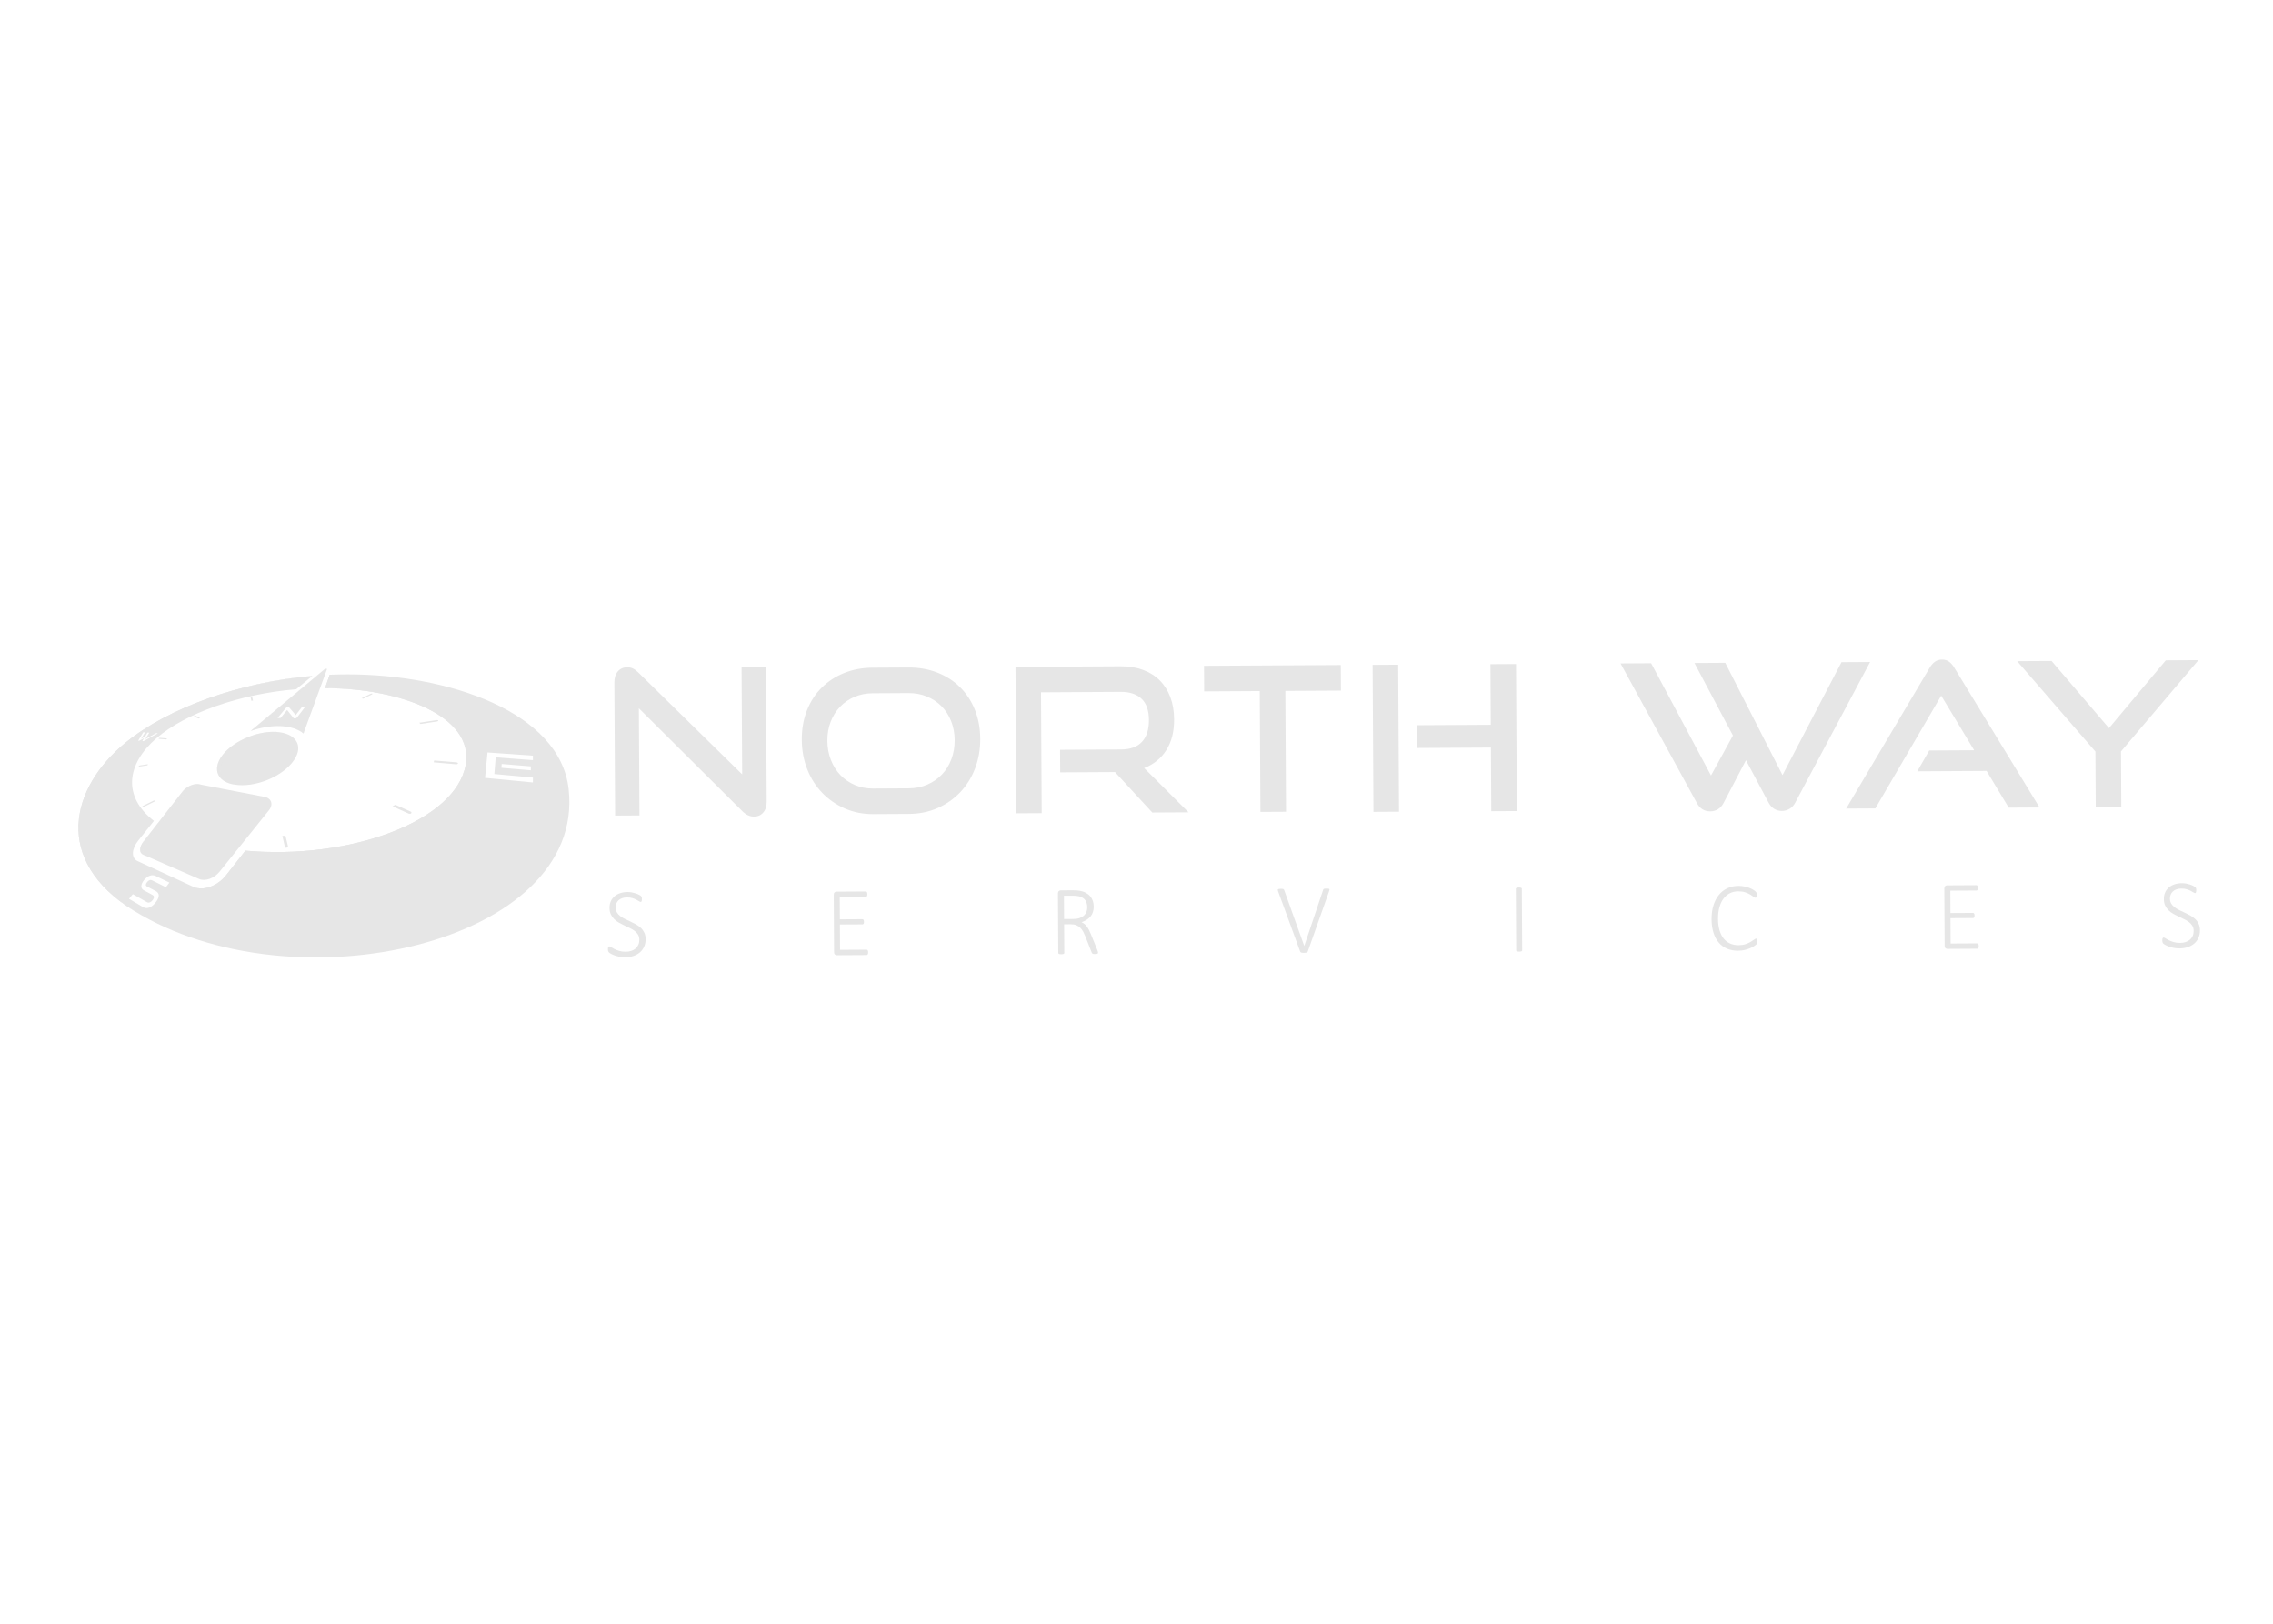 <?xml version="1.0" encoding="UTF-8" standalone="no"?>
<!-- Created with Inkscape (http://www.inkscape.org/) -->

<svg
   xmlns:dc="http://purl.org/dc/elements/1.1/"
   xmlns:cc="http://creativecommons.org/ns#"
   xmlns:rdf="http://www.w3.org/1999/02/22-rdf-syntax-ns#"
   xmlns:svg="http://www.w3.org/2000/svg"
   xmlns="http://www.w3.org/2000/svg"
   xmlns:sodipodi="http://sodipodi.sourceforge.net/DTD/sodipodi-0.dtd"
   xmlns:inkscape="http://www.inkscape.org/namespaces/inkscape"
   version="1.1"
   id="svg2"
   xml:space="preserve"
   width="1322.835"
   height="944.881"
   viewBox="0 0 1322.835 944.881"
   sodipodi:docname="Logo North way.svg"
   inkscape:version="0.92.5 (2060ec1f9f, 2020-04-08)"><defs
     id="defs6"><clipPath
       clipPathUnits="userSpaceOnUse"
       id="clipPath18"><path
         d="M 0,708.661 H 992.126 V 0 H 0 Z"
         id="path16"
         inkscape:connector-curvature="0" /></clipPath><clipPath
       clipPathUnits="userSpaceOnUse"
       id="clipPath90"><path
         d="m 98,380.215 c -5.425,-6.035 -4.024,-12.395 4.178,-13.852 v 0 c 8.992,-1.597 21.284,3.397 26.192,10.642 v 0 c 4.476,6.606 0.487,11.915 -7.918,12.331 v 0 c -0.351,0.018 -0.707,0.026 -1.066,0.026 v 0 c -7.568,0 -16.6,-3.822 -21.386,-9.147"
         id="path88"
         inkscape:connector-curvature="0" /></clipPath><linearGradient
       x1="0"
       y1="0"
       x2="1"
       y2="0"
       gradientUnits="userSpaceOnUse"
       gradientTransform="matrix(52.771,-16.05,-10.969,-56.235,80.145,387.552)"
       spreadMethod="pad"
       id="linearGradient102"><stop
         style="stop-opacity:1;stop-color:#434f5f"
         offset="0"
         id="stop96" /><stop
         style="stop-opacity:1;stop-color:#434f5f"
         offset="0.526"
         id="stop98" /><stop
         style="stop-opacity:1;stop-color:#222629"
         offset="1"
         id="stop100" /></linearGradient><clipPath
       clipPathUnits="userSpaceOnUse"
       id="clipPath112"><path
         d="M 79.745,363.344 62.626,341.423 c -1.89,-2.422 -1.953,-4.901 -0.055,-5.727 v 0 l 24.341,-10.573 c 2.671,-1.161 6.607,0.242 8.994,3.214 v 0 l 21.494,26.755 c 2.071,2.577 1.124,5.291 -1.893,5.872 v 0 l -28.678,5.529 c -0.251,0.049 -0.517,0.072 -0.794,0.072 v 0 c -2.107,0 -4.831,-1.351 -6.29,-3.221"
         id="path110"
         inkscape:connector-curvature="0" /></clipPath><linearGradient
       x1="0"
       y1="0"
       x2="1"
       y2="0"
       gradientUnits="userSpaceOnUse"
       gradientTransform="matrix(83.25,-25.32,-17.304,-88.716,38.55,362.101)"
       spreadMethod="pad"
       id="linearGradient124"><stop
         style="stop-opacity:1;stop-color:#434f5f"
         offset="0"
         id="stop118" /><stop
         style="stop-opacity:1;stop-color:#434f5f"
         offset="0.526"
         id="stop120" /><stop
         style="stop-opacity:1;stop-color:#222629"
         offset="1"
         id="stop122" /></linearGradient><clipPath
       clipPathUnits="userSpaceOnUse"
       id="clipPath134"><path
         d="M 0,708.661 H 992.126 V 0 H 0 Z"
         id="path132"
         inkscape:connector-curvature="0" /></clipPath><clipPath
       clipPathUnits="userSpaceOnUse"
       id="clipPath142"><path
         d="M 94.765,389.363 H 121.228 V 366.234 H 94.765 Z"
         id="path140"
         inkscape:connector-curvature="0" /></clipPath><clipPath
       clipPathUnits="userSpaceOnUse"
       id="clipPath158"><path
         d="M 61.177,366.565 H 88.282 V 335.044 H 61.177 Z"
         id="path156"
         inkscape:connector-curvature="0" /></clipPath><clipPath
       clipPathUnits="userSpaceOnUse"
       id="clipPath174"><path
         d="m 141.613,416.619 -32.215,-26.89 c 4.263,1.477 8.824,2.292 13.065,2.136 v 0 c 4.382,-0.162 7.831,-1.336 10.036,-3.25 v 0 l 10.264,28.091 c 0.047,0.128 -0.095,0.187 -0.301,0.187 v 0 c -0.266,0 -0.638,-0.098 -0.849,-0.274 m -9.774,-16.431 1.333,0.004 -3.408,-4.464 c -0.127,-0.167 -0.293,-0.296 -0.495,-0.387 v 0 c -0.203,-0.09 -0.41,-0.133 -0.619,-0.129 v 0 c -0.233,0.005 -0.402,0.072 -0.506,0.201 v 0 l -2.8,3.484 -2.857,-3.499 -1.273,0.025 3.541,4.286 c 0.121,0.147 0.277,0.263 0.467,0.348 v 0 c 0.191,0.087 0.39,0.129 0.597,0.131 v 0 c 0.096,0 0.179,-0.013 0.249,-0.037 v 0 c 0.069,-0.025 0.128,-0.067 0.178,-0.125 v 0 l 2.87,-3.356 z"
         id="path172"
         inkscape:connector-curvature="0" /></clipPath><linearGradient
       x1="0"
       y1="0"
       x2="1"
       y2="0"
       gradientUnits="userSpaceOnUse"
       gradientTransform="matrix(15.587,-30.507,-30.507,-15.587,119.053,417.015)"
       spreadMethod="pad"
       id="linearGradient186"><stop
         style="stop-opacity:1;stop-color:#e02b37"
         offset="0"
         id="stop180" /><stop
         style="stop-opacity:1;stop-color:#e02b37"
         offset="0.526"
         id="stop182" /><stop
         style="stop-opacity:1;stop-color:#671010"
         offset="1"
         id="stop184" /></linearGradient><clipPath
       clipPathUnits="userSpaceOnUse"
       id="clipPath196"><path
         d="M 0,708.661 H 992.126 V 0 H 0 Z"
         id="path194"
         inkscape:connector-curvature="0" /></clipPath><clipPath
       clipPathUnits="userSpaceOnUse"
       id="clipPath204"><path
         d="m 109.397,416.892 h 33.348 v -28.277 h -33.348 z"
         id="path202"
         inkscape:connector-curvature="0" /></clipPath><clipPath
       clipPathUnits="userSpaceOnUse"
       id="clipPath224"><path
         d="m 143.923,414.278 -1.996,-5.822 c 33.056,-0.077 65.115,-12.34 61.397,-33.459 v 0 c -4.378,-24.859 -51.042,-41.618 -96.183,-37.51 v 0 L 98.726,326.761 C 94.964,321.964 88.69,319.735 84.472,321.68 v 0 l -24.345,11.225 c -2.926,1.35 -2.721,5.265 0.26,9.009 v 0 l 6.821,8.567 c -13.737,10.605 -11.98,24.738 1.002,36.02 v 0 c 12.738,11.07 36.718,19.47 61.108,21.454 v 0 l 7.062,5.833 C 104.92,411.141 73.502,399.839 54.967,384.765 v 0 c -24.418,-19.858 -31.904,-51.628 3.415,-73.46 v 0 c 69.961,-43.245 197.376,-14.22 189.888,53.023 v 0 c -3.77,33.854 -52.696,50.127 -96.49,50.127 v 0 c -2.641,0 -5.263,-0.059 -7.857,-0.177 m -83.4,-28.819 c -0.148,0.015 -0.18,0.09 -0.097,0.23 v 0 l 2.142,3.481 0.752,-0.053 -1.729,-2.785 1.709,0.915 1.098,1.794 0.776,-0.055 -1.764,-2.818 4.765,2.608 0.757,-0.053 -6.013,-3.273 c -0.117,-0.063 -0.225,-0.108 -0.326,-0.136 v 0 c -0.1,-0.027 -0.184,-0.038 -0.254,-0.031 v 0 c -0.069,0.007 -0.112,0.029 -0.132,0.069 v 0 c -0.019,0.039 -0.008,0.093 0.033,0.163 v 0 l 0.675,1.106 -1.826,-0.995 c -0.117,-0.063 -0.223,-0.108 -0.319,-0.135 v 0 c -0.078,-0.023 -0.146,-0.034 -0.204,-0.034 v 0 c -0.015,0 -0.029,0.001 -0.043,0.002 m 151.243,-16.18 1.08,11.081 19.825,-1.393 -0.008,-1.955 -16.257,1.213 -0.582,-7.282 16.845,-1.544 -0.008,-2.137 z m 7.155,4.39 0.11,1.658 12.741,-1.03 -0.013,-1.716 z M 65.42,314.904 c 0.446,0.169 0.856,0.495 1.229,0.977 v 0 c 0.405,0.524 0.598,0.976 0.58,1.355 v 0 c -0.018,0.376 -0.228,0.673 -0.63,0.89 v 0 l -3.837,2.068 c -0.379,0.203 -0.656,0.471 -0.83,0.796 v 0 c -0.174,0.324 -0.249,0.682 -0.224,1.075 v 0 c 0.022,0.391 0.136,0.807 0.342,1.251 v 0 c 0.202,0.441 0.49,0.886 0.861,1.335 v 0 c 0.361,0.436 0.746,0.813 1.155,1.13 v 0 c 0.41,0.318 0.827,0.557 1.252,0.72 v 0 c 0.426,0.163 0.855,0.247 1.289,0.248 v 0 c 0.434,0.003 0.853,-0.091 1.257,-0.285 v 0 l 6.097,-2.928 -1.538,-2.006 -6.096,3.033 c -0.328,0.164 -0.677,0.171 -1.046,0.026 v 0 c -0.37,-0.147 -0.727,-0.432 -1.072,-0.855 v 0 c -0.347,-0.426 -0.527,-0.803 -0.537,-1.133 v 0 c -0.01,-0.329 0.142,-0.576 0.455,-0.74 v 0 l 3.827,-2.004 c 0.878,-0.459 1.333,-1.093 1.358,-1.907 v 0 c 0.024,-0.822 -0.416,-1.83 -1.33,-3.026 v 0 c -0.399,-0.523 -0.828,-0.976 -1.283,-1.36 v 0 c -0.457,-0.383 -0.925,-0.675 -1.404,-0.873 v 0 c -0.478,-0.198 -0.959,-0.29 -1.441,-0.277 v 0 c -0.481,0.015 -0.946,0.154 -1.394,0.42 v 0 l -6.136,3.623 1.677,2.034 6.148,-3.499 c 0.23,-0.131 0.468,-0.197 0.713,-0.197 v 0 c 0.182,0 0.368,0.036 0.558,0.109"
         id="path222"
         inkscape:connector-curvature="0" /></clipPath><linearGradient
       x1="0"
       y1="0"
       x2="1"
       y2="0"
       gradientUnits="userSpaceOnUse"
       gradientTransform="matrix(172.683,-89.658,-89.658,-172.683,56,398.492)"
       spreadMethod="pad"
       id="linearGradient236"><stop
         style="stop-opacity:1;stop-color:#173e8d"
         offset="0"
         id="stop230" /><stop
         style="stop-opacity:1;stop-color:#173e8d"
         offset="0.526"
         id="stop232" /><stop
         style="stop-opacity:1;stop-color:#b0b9da"
         offset="1"
         id="stop234" /></linearGradient><clipPath
       clipPathUnits="userSpaceOnUse"
       id="clipPath246"><path
         d="m 109.736,404.594 c -0.183,-0.063 -0.318,-0.176 -0.3,-0.253 v 0 l 0.333,-1.452 c 0.233,0.051 0.466,0.101 0.701,0.151 v 0 l -0.368,1.531 c -0.011,0.043 -0.067,0.065 -0.147,0.065 v 0 c -0.062,0 -0.139,-0.014 -0.219,-0.042"
         id="path244"
         inkscape:connector-curvature="0" /></clipPath><linearGradient
       x1="0"
       y1="0"
       x2="1"
       y2="0"
       gradientUnits="userSpaceOnUse"
       gradientTransform="matrix(0.862,0.342,0.379,-0.963,109.497,403.577)"
       spreadMethod="pad"
       id="linearGradient258"><stop
         style="stop-opacity:1;stop-color:#173e8d"
         offset="0"
         id="stop252" /><stop
         style="stop-opacity:1;stop-color:#173e8d"
         offset="0.526"
         id="stop254" /><stop
         style="stop-opacity:1;stop-color:#b0b9da"
         offset="1"
         id="stop256" /></linearGradient><clipPath
       clipPathUnits="userSpaceOnUse"
       id="clipPath268"><path
         d="m 84.894,396.293 c -0.154,-0.095 -0.209,-0.204 -0.125,-0.243 v 0 l 1.924,-0.871 c 0.221,0.105 0.441,0.211 0.664,0.315 v 0 l -2.03,0.904 c -0.02,0.009 -0.047,0.013 -0.078,0.013 v 0 c -0.098,0 -0.237,-0.044 -0.355,-0.118"
         id="path266"
         inkscape:connector-curvature="0" /></clipPath><linearGradient
       x1="0"
       y1="0"
       x2="1"
       y2="0"
       gradientUnits="userSpaceOnUse"
       gradientTransform="matrix(2.067,0.821,0.91,-2.309,84.993,395.426)"
       spreadMethod="pad"
       id="linearGradient280"><stop
         style="stop-opacity:1;stop-color:#173e8d"
         offset="0"
         id="stop274" /><stop
         style="stop-opacity:1;stop-color:#173e8d"
         offset="0.526"
         id="stop276" /><stop
         style="stop-opacity:1;stop-color:#b0b9da"
         offset="1"
         id="stop278" /></linearGradient><clipPath
       clipPathUnits="userSpaceOnUse"
       id="clipPath290"><path
         d="m 161.855,405.983 -4.014,-1.976 c 0.263,-0.05 0.527,-0.101 0.787,-0.153 v 0 l 3.803,1.874 c 0.209,0.104 0.249,0.244 0.09,0.314 v 0 c -0.06,0.027 -0.139,0.039 -0.226,0.039 v 0 c -0.144,0 -0.309,-0.034 -0.44,-0.098"
         id="path288"
         inkscape:connector-curvature="0" /></clipPath><linearGradient
       x1="0"
       y1="0"
       x2="1"
       y2="0"
       gradientUnits="userSpaceOnUse"
       gradientTransform="matrix(4.791,1.902,2.109,-5.351,157.855,403.972)"
       spreadMethod="pad"
       id="linearGradient302"><stop
         style="stop-opacity:1;stop-color:#173e8d"
         offset="0"
         id="stop296" /><stop
         style="stop-opacity:1;stop-color:#173e8d"
         offset="0.526"
         id="stop298" /><stop
         style="stop-opacity:1;stop-color:#b0b9da"
         offset="1"
         id="stop300" /></linearGradient><clipPath
       clipPathUnits="userSpaceOnUse"
       id="clipPath312"><path
         d="m 190.569,394.483 -7.553,-1.155 c 0.201,-0.175 0.397,-0.351 0.59,-0.529 v 0 l 7.235,1.096 c 0.35,0.052 0.571,0.228 0.494,0.39 v 0 c -0.06,0.131 -0.293,0.213 -0.562,0.213 v 0 c -0.067,0 -0.135,-0.005 -0.204,-0.015"
         id="path310"
         inkscape:connector-curvature="0" /></clipPath><linearGradient
       x1="0"
       y1="0"
       x2="1"
       y2="0"
       gradientUnits="userSpaceOnUse"
       gradientTransform="matrix(7.521,2.986,3.31,-8.401,183.454,392.215)"
       spreadMethod="pad"
       id="linearGradient324"><stop
         style="stop-opacity:1;stop-color:#173e8d"
         offset="0"
         id="stop318" /><stop
         style="stop-opacity:1;stop-color:#173e8d"
         offset="0.526"
         id="stop320" /><stop
         style="stop-opacity:1;stop-color:#b0b9da"
         offset="1"
         id="stop322" /></linearGradient><clipPath
       clipPathUnits="userSpaceOnUse"
       id="clipPath334"><path
         d="m 69.352,386.554 c -0.132,-0.117 -0.137,-0.219 -0.011,-0.23 v 0 l 3.177,-0.273 c 0.162,0.144 0.324,0.288 0.489,0.431 v 0 l -3.185,0.263 c -0.007,10e-4 -0.014,10e-4 -0.021,10e-4 v 0 c -0.128,0 -0.324,-0.082 -0.449,-0.192"
         id="path332"
         inkscape:connector-curvature="0" /></clipPath><linearGradient
       x1="0"
       y1="0"
       x2="1"
       y2="0"
       gradientUnits="userSpaceOnUse"
       gradientTransform="matrix(3.283,1.304,1.445,-3.667,69.496,385.756)"
       spreadMethod="pad"
       id="linearGradient346"><stop
         style="stop-opacity:1;stop-color:#173e8d"
         offset="0"
         id="stop340" /><stop
         style="stop-opacity:1;stop-color:#173e8d"
         offset="0.526"
         id="stop342" /><stop
         style="stop-opacity:1;stop-color:#b0b9da"
         offset="1"
         id="stop344" /></linearGradient><clipPath
       clipPathUnits="userSpaceOnUse"
       id="clipPath356"><path
         d="m 171.403,356.836 7,-3.168 c 0.085,-0.039 0.176,-0.065 0.268,-0.081 v 0 c 0.324,-0.057 0.668,0.02 0.849,0.212 v 0 c 0.233,0.246 0.11,0.583 -0.272,0.753 v 0 l -6.665,2.97 c -0.389,-0.23 -0.781,-0.46 -1.18,-0.686"
         id="path354"
         inkscape:connector-curvature="0" /></clipPath><linearGradient
       x1="0"
       y1="0"
       x2="1"
       y2="0"
       gradientUnits="userSpaceOnUse"
       gradientTransform="matrix(6.204,2.463,2.731,-6.93,172.443,354.197)"
       spreadMethod="pad"
       id="linearGradient368"><stop
         style="stop-opacity:1;stop-color:#173e8d"
         offset="0"
         id="stop362" /><stop
         style="stop-opacity:1;stop-color:#173e8d"
         offset="0.526"
         id="stop364" /><stop
         style="stop-opacity:1;stop-color:#b0b9da"
         offset="1"
         id="stop366" /></linearGradient><clipPath
       clipPathUnits="userSpaceOnUse"
       id="clipPath378"><path
         d="m 123.29,343.921 1.1,-4.796 c 0.04,-0.173 0.178,-0.298 0.36,-0.352 v 0 c 0.128,-0.036 0.277,-0.037 0.429,0.007 v 0 c 0.368,0.105 0.608,0.431 0.538,0.728 v 0 l -1.08,4.497 c -0.45,-0.03 -0.898,-0.058 -1.347,-0.084"
         id="path376"
         inkscape:connector-curvature="0" /></clipPath><linearGradient
       x1="0"
       y1="0"
       x2="1"
       y2="0"
       gradientUnits="userSpaceOnUse"
       gradientTransform="matrix(1.881,0.747,0.828,-2.101,123.607,341.099)"
       spreadMethod="pad"
       id="linearGradient390"><stop
         style="stop-opacity:1;stop-color:#173e8d"
         offset="0"
         id="stop384" /><stop
         style="stop-opacity:1;stop-color:#173e8d"
         offset="0.526"
         id="stop386" /><stop
         style="stop-opacity:1;stop-color:#b0b9da"
         offset="1"
         id="stop388" /></linearGradient><clipPath
       clipPathUnits="userSpaceOnUse"
       id="clipPath400"><path
         d="m 189.346,376.042 9.719,-0.833 c 0.434,-0.038 0.823,0.122 0.87,0.353 v 0 c 0.046,0.231 -0.268,0.447 -0.699,0.483 v 0 l -9.7,0.802 c -0.055,-0.267 -0.12,-0.535 -0.19,-0.805"
         id="path398"
         inkscape:connector-curvature="0" /></clipPath><linearGradient
       x1="0"
       y1="0"
       x2="1"
       y2="0"
       gradientUnits="userSpaceOnUse"
       gradientTransform="matrix(9.027,3.584,3.973,-10.084,190.047,374.262)"
       spreadMethod="pad"
       id="linearGradient412"><stop
         style="stop-opacity:1;stop-color:#173e8d"
         offset="0"
         id="stop406" /><stop
         style="stop-opacity:1;stop-color:#173e8d"
         offset="0.526"
         id="stop408" /><stop
         style="stop-opacity:1;stop-color:#b0b9da"
         offset="1"
         id="stop410" /></linearGradient><clipPath
       clipPathUnits="userSpaceOnUse"
       id="clipPath422"><path
         d="m 62.456,357.05 c -0.249,-0.123 -0.437,-0.347 -0.422,-0.501 v 0 c 0.007,-0.063 0.047,-0.106 0.11,-0.125 v 0 c 0.09,-0.026 0.225,-0.005 0.372,0.068 v 0 l 5.123,2.524 c -0.116,0.139 -0.228,0.278 -0.339,0.418 v 0 z"
         id="path420"
         inkscape:connector-curvature="0" /></clipPath><linearGradient
       x1="0"
       y1="0"
       x2="1"
       y2="0"
       gradientUnits="userSpaceOnUse"
       gradientTransform="matrix(5.693,2.26,2.506,-6.359,61.937,356.782)"
       spreadMethod="pad"
       id="linearGradient434"><stop
         style="stop-opacity:1;stop-color:#173e8d"
         offset="0"
         id="stop428" /><stop
         style="stop-opacity:1;stop-color:#173e8d"
         offset="0.526"
         id="stop430" /><stop
         style="stop-opacity:1;stop-color:#b0b9da"
         offset="1"
         id="stop432" /></linearGradient><clipPath
       clipPathUnits="userSpaceOnUse"
       id="clipPath444"><path
         d="m 61.106,374.697 c -0.18,-0.027 -0.405,-0.163 -0.504,-0.302 v 0 c -0.079,-0.109 -0.056,-0.189 0.042,-0.206 v 0 c 0.028,-0.005 0.062,-0.005 0.101,10e-4 v 0 l 3.657,0.554 c 0.054,0.161 0.113,0.322 0.172,0.483 v 0 z"
         id="path442"
         inkscape:connector-curvature="0" /></clipPath><linearGradient
       x1="0"
       y1="0"
       x2="1"
       y2="0"
       gradientUnits="userSpaceOnUse"
       gradientTransform="matrix(3.806,1.511,1.675,-4.251,60.692,373.91)"
       spreadMethod="pad"
       id="linearGradient456"><stop
         style="stop-opacity:1;stop-color:#173e8d"
         offset="0"
         id="stop450" /><stop
         style="stop-opacity:1;stop-color:#173e8d"
         offset="0.526"
         id="stop452" /><stop
         style="stop-opacity:1;stop-color:#b0b9da"
         offset="1"
         id="stop454" /></linearGradient><clipPath
       clipPathUnits="userSpaceOnUse"
       id="clipPath466"><path
         d="m 54.967,384.765 c -24.418,-19.858 -31.904,-51.628 3.415,-73.46 v 0 c 0.287,-0.177 0.581,-0.344 0.871,-0.52 v 0 c -35.084,22.282 -27.763,54.028 -3.467,73.893 v 0 c 18.332,14.988 49.321,26.224 80.55,29.075 v 0 l 0.044,0.035 C 104.92,411.141 73.502,399.839 54.967,384.765"
         id="path464"
         inkscape:connector-curvature="0" /></clipPath><linearGradient
       x1="0"
       y1="0"
       x2="1"
       y2="0"
       gradientUnits="userSpaceOnUse"
       gradientTransform="matrix(139.633,-42.468,-29.024,-148.8,-3.276,393.033)"
       spreadMethod="pad"
       id="linearGradient478"><stop
         style="stop-opacity:1;stop-color:#434f5f"
         offset="0"
         id="stop472" /><stop
         style="stop-opacity:1;stop-color:#434f5f"
         offset="0.526"
         id="stop474" /><stop
         style="stop-opacity:1;stop-color:#3d3f47"
         offset="1"
         id="stop476" /></linearGradient><clipPath
       clipPathUnits="userSpaceOnUse"
       id="clipPath488"><path
         d="m 143.923,414.278 -1.996,-5.822 c 33.056,-0.077 65.115,-12.34 61.397,-33.459 v 0 c -4.378,-24.859 -51.042,-41.618 -96.183,-37.51 v 0 L 98.726,326.761 C 94.964,321.964 88.69,319.735 84.472,321.68 v 0 l 2.053,-0.947 c 4.323,-1.993 10.679,0.261 14.44,5.139 v 0 l 8.399,10.894 c 46.112,-4.279 93.459,12.697 97.337,37.944 v 0 c 3.283,21.372 -29.648,33.741 -63.222,33.807 v 0 l 1.903,5.82 c -0.487,-0.018 -0.972,-0.037 -1.459,-0.059"
         id="path486"
         inkscape:connector-curvature="0" /></clipPath><linearGradient
       x1="0"
       y1="0"
       x2="1"
       y2="0"
       gradientUnits="userSpaceOnUse"
       gradientTransform="matrix(173.896,-52.889,-36.145,-185.312,40.884,390.331)"
       spreadMethod="pad"
       id="linearGradient500"><stop
         style="stop-opacity:1;stop-color:#434f5f"
         offset="0"
         id="stop494" /><stop
         style="stop-opacity:1;stop-color:#434f5f"
         offset="0.526"
         id="stop496" /><stop
         style="stop-opacity:1;stop-color:#3d3f47"
         offset="1"
         id="stop498" /></linearGradient></defs><sodipodi:namedview
     pagecolor="#ffffff"
     bordercolor="#666666"
     borderopacity="1"
     objecttolerance="10"
     gridtolerance="10"
     guidetolerance="10"
     inkscape:pageopacity="0"
     inkscape:pageshadow="2"
     inkscape:window-width="1366"
     inkscape:window-height="731"
     id="namedview4"
     showgrid="false"
     inkscape:zoom="0.24976681"
     inkscape:cx="-155.34448"
     inkscape:cy="472.44067"
     inkscape:window-x="0"
     inkscape:window-y="0"
     inkscape:window-maximized="1"
     inkscape:current-layer="g10" /><g
     id="g10"
     inkscape:groupmode="layer"
     inkscape:label="Logo North way"
     transform="matrix(1.333,0,0,-1.333,0,944.881)"><g
       id="g12"
       style="fill:#e6e6e6"><g
         id="g14"
         clip-path="url(#clipPath18)"
         style="fill:#e6e6e6"><g
           id="g20"
           transform="translate(278.924,399.642)"
           style="fill:#e6e6e6"><path
             d="m 0,0 0.266,-46.783 -10.64,-0.061 -0.33,58.04 c -0.011,2.051 0.493,3.681 1.513,4.889 1.016,1.207 2.407,1.816 4.165,1.826 0.82,0.005 1.613,-0.167 2.378,-0.514 0.762,-0.347 1.558,-0.929 2.384,-1.745 l 45.367,-44.504 -0.267,46.783 10.64,0.061 0.334,-58.568 c 0.011,-2.11 -0.491,-3.754 -1.511,-4.933 -1.021,-1.178 -2.35,-1.772 -3.99,-1.781 -1.818,-0.011 -3.522,0.771 -5.115,2.345 z"
             style="fill:#e6e6e6;fill-opacity:1;fill-rule:nonzero;stroke:none"
             id="path22"
             inkscape:connector-curvature="0" /></g><g
           id="g24"
           transform="translate(396.789,364.697)"
           style="fill:#e6e6e6"><path
             d="m 0,0 c 2.931,0.017 5.624,0.559 8.082,1.628 2.455,1.07 4.571,2.533 6.349,4.39 1.777,1.857 3.156,4.076 4.14,6.663 0.98,2.585 1.465,5.373 1.448,8.362 -0.017,2.99 -0.534,5.758 -1.543,8.302 -1.013,2.545 -2.417,4.72 -4.215,6.528 -1.799,1.806 -3.931,3.216 -6.398,4.229 -2.47,1.011 -5.169,1.509 -8.099,1.492 l -15.566,-0.089 c -2.873,-0.016 -5.525,-0.545 -7.949,-1.584 -2.429,-1.039 -4.516,-2.474 -6.264,-4.3 -1.749,-1.828 -3.114,-4.005 -4.096,-6.531 -0.984,-2.528 -1.466,-5.315 -1.448,-8.362 0.017,-2.99 0.53,-5.773 1.543,-8.346 1.011,-2.575 2.401,-4.779 4.17,-6.616 1.77,-1.837 3.873,-3.276 6.314,-4.317 2.436,-1.042 5.094,-1.554 7.967,-1.537 z m -15.501,-11.257 c -4.457,-0.025 -8.581,0.787 -12.37,2.436 -3.792,1.649 -7.09,3.917 -9.89,6.803 -2.801,2.886 -4.989,6.317 -6.564,10.296 -1.577,3.977 -2.379,8.282 -2.405,12.913 -0.026,4.69 0.726,8.975 2.258,12.852 1.531,3.879 3.681,7.189 6.449,9.93 2.769,2.743 6.041,4.872 9.815,6.388 3.772,1.516 7.886,2.287 12.343,2.313 L -0.3,52.763 c 4.63,0.026 8.871,-0.712 12.719,-2.215 3.848,-1.503 7.158,-3.623 9.931,-6.362 2.77,-2.741 4.927,-6.027 6.475,-9.857 1.546,-3.831 2.332,-8.064 2.359,-12.694 C 31.21,17.003 30.457,12.689 28.926,8.694 27.394,4.699 25.245,1.242 22.478,-1.675 19.709,-4.593 16.424,-6.898 12.623,-8.59 8.822,-10.283 4.637,-11.143 0.063,-11.168 Z"
             style="fill:#e6e6e6;fill-opacity:1;fill-rule:nonzero;stroke:none"
             id="path26"
             inkscape:connector-curvature="0" /></g><g
           id="g28"
           transform="translate(503.079,354.133)"
           style="fill:#e6e6e6"><path
             d="m 0,0 -16.282,17.671 -23.918,-0.136 -0.056,9.849 26.645,0.152 c 4.045,0.023 7.086,1.139 9.127,3.35 2.038,2.209 3.047,5.395 3.023,9.559 -0.023,4.161 -1.111,7.248 -3.263,9.259 -2.151,2.01 -5.162,3.004 -9.03,2.982 l -34.824,-0.198 0.301,-52.763 -11.082,-0.063 -0.364,63.931 45.905,0.261 c 3.635,0.021 6.891,-0.503 9.771,-1.571 C -1.17,61.214 1.272,59.675 3.278,57.664 5.281,55.652 6.821,53.213 7.894,50.347 8.964,47.48 9.51,44.258 9.53,40.683 9.561,35.347 8.427,30.872 6.132,27.252 3.837,23.634 0.614,21.021 -3.54,19.415 L 15.83,0.09 Z"
             style="fill:#e6e6e6;fill-opacity:1;fill-rule:nonzero;stroke:none"
             id="path30"
             inkscape:connector-curvature="0" /></g><g
           id="g32"
           transform="translate(550.301,354.401)"
           style="fill:#e6e6e6"><path
             d="m 0,0 -0.301,52.763 -24.27,-0.138 -0.064,11.168 59.709,0.34 0.065,-11.169 -24.27,-0.138 0.3,-52.763 z"
             style="fill:#e6e6e6;fill-opacity:1;fill-rule:nonzero;stroke:none"
             id="path34"
             inkscape:connector-curvature="0" /></g><g
           id="g36"
           transform="translate(651.079,354.711)"
           style="fill:#e6e6e6"><path
             d="m 0,0 -0.158,27.789 -32.187,-0.184 -0.056,9.938 32.186,0.183 -0.15,26.469 11.167,0.063 0.365,-64.195 z m -51.444,-0.292 -0.366,64.194 11.168,0.064 0.366,-64.195 z"
             style="fill:#e6e6e6;fill-opacity:1;fill-rule:nonzero;stroke:none"
             id="path38"
             inkscape:connector-curvature="0" /></g><g
           id="g40"
           transform="translate(762.284,376.977)"
           style="fill:#e6e6e6"><path
             d="m 0,0 -9.83,-18.788 c -0.641,-1.177 -1.455,-2.061 -2.446,-2.652 -0.995,-0.59 -2.078,-0.891 -3.25,-0.897 -2.581,-0.015 -4.523,1.146 -5.824,3.484 l -33.413,61.104 13.365,0.077 26.135,-49.011 9.574,17.467 -16.802,31.651 13.454,0.077 L 15.954,-6.505 41.705,42.8 54.191,42.872 21.476,-18.609 c -0.639,-1.178 -1.47,-2.062 -2.492,-2.653 -1.021,-0.591 -2.12,-0.891 -3.292,-0.898 -1.173,-0.007 -2.259,0.282 -3.259,0.861 -1,0.579 -1.827,1.454 -2.477,2.624 z"
             style="fill:#e6e6e6;fill-opacity:1;fill-rule:nonzero;stroke:none"
             id="path42"
             inkscape:connector-curvature="0" /></g><g
           id="g44"
           transform="translate(876.989,356.26)"
           style="fill:#e6e6e6"><path
             d="m 0,0 -9.678,16.039 -30.25,-0.173 5.225,9.088 19.61,0.111 -14.383,23.839 -28.74,-49.235 -12.751,-0.073 36.409,61.415 c 0.64,1.116 1.397,2 2.272,2.651 0.876,0.649 1.93,0.978 3.161,0.985 1.23,0.007 2.273,-0.31 3.127,-0.949 0.853,-0.641 1.606,-1.517 2.257,-2.626 L 13.454,0.077 Z"
             style="fill:#e6e6e6;fill-opacity:1;fill-rule:nonzero;stroke:none"
             id="path46"
             inkscape:connector-curvature="0" /></g><g
           id="g48"
           transform="translate(914.977,356.476)"
           style="fill:#e6e6e6"><path
             d="M 0,0 -0.139,24.271 -34.307,63.738 -19.271,63.823 5.783,34.505 30.591,64.107 44.836,64.188 11.029,24.334 11.167,0.063 Z"
             style="fill:#e6e6e6;fill-opacity:1;fill-rule:nonzero;stroke:none"
             id="path50"
             inkscape:connector-curvature="0" /></g><g
           id="g52"
           transform="translate(281.867,298.862)"
           style="fill:#e6e6e6"><path
             d="m 0,0 c 0.007,-1.229 -0.208,-2.332 -0.646,-3.307 -0.438,-0.974 -1.055,-1.803 -1.852,-2.487 -0.796,-0.684 -1.744,-1.208 -2.843,-1.571 -1.099,-0.364 -2.299,-0.549 -3.6,-0.557 -0.886,-0.005 -1.723,0.072 -2.51,0.233 -0.787,0.16 -1.489,0.352 -2.105,0.578 -0.616,0.224 -1.136,0.454 -1.559,0.687 -0.423,0.234 -0.714,0.433 -0.872,0.596 -0.158,0.164 -0.274,0.355 -0.346,0.577 -0.073,0.221 -0.11,0.496 -0.112,0.825 -0.002,0.243 0.011,0.444 0.039,0.601 0.028,0.157 0.067,0.286 0.116,0.387 0.049,0.1 0.113,0.168 0.192,0.205 0.078,0.036 0.16,0.053 0.246,0.054 0.2,10e-4 0.483,-0.122 0.85,-0.37 0.365,-0.248 0.839,-0.517 1.419,-0.807 0.581,-0.29 1.276,-0.557 2.085,-0.803 0.81,-0.245 1.75,-0.365 2.822,-0.36 0.872,0.005 1.673,0.128 2.4,0.369 0.728,0.239 1.355,0.583 1.881,1.029 0.527,0.446 0.935,0.995 1.224,1.647 0.29,0.653 0.432,1.393 0.427,2.222 -0.005,0.857 -0.194,1.593 -0.57,2.206 -0.375,0.612 -0.868,1.15 -1.478,1.61 -0.61,0.461 -1.303,0.879 -2.077,1.254 -0.774,0.374 -1.566,0.748 -2.376,1.123 -0.81,0.374 -1.602,0.781 -2.377,1.22 -0.774,0.439 -1.467,0.953 -2.078,1.543 -0.611,0.59 -1.104,1.283 -1.481,2.082 -0.376,0.799 -0.567,1.748 -0.573,2.849 -0.007,1.072 0.181,2.035 0.562,2.887 0.381,0.854 0.921,1.579 1.618,2.176 0.697,0.597 1.534,1.056 2.511,1.376 0.978,0.321 2.053,0.484 3.226,0.49 0.586,0.003 1.179,-0.05 1.78,-0.161 0.601,-0.111 1.171,-0.255 1.708,-0.43 0.537,-0.176 1.017,-0.373 1.44,-0.592 0.423,-0.22 0.703,-0.397 0.839,-0.531 0.137,-0.136 0.223,-0.236 0.259,-0.299 0.037,-0.065 0.069,-0.147 0.098,-0.246 0.029,-0.1 0.051,-0.218 0.067,-0.354 0.015,-0.136 0.023,-0.304 0.024,-0.504 0.001,-0.185 -0.009,-0.353 -0.029,-0.504 -0.021,-0.15 -0.052,-0.279 -0.095,-0.386 -0.042,-0.108 -0.095,-0.191 -0.159,-0.248 -0.064,-0.058 -0.139,-0.086 -0.225,-0.087 -0.157,-0.001 -0.397,0.101 -0.72,0.306 -0.323,0.206 -0.728,0.436 -1.215,0.691 -0.488,0.255 -1.068,0.483 -1.742,0.687 -0.672,0.203 -1.438,0.303 -2.296,0.298 -0.843,-0.005 -1.579,-0.124 -2.207,-0.356 -0.628,-0.232 -1.148,-0.546 -1.56,-0.942 -0.412,-0.395 -0.721,-0.858 -0.925,-1.388 -0.204,-0.531 -0.305,-1.088 -0.301,-1.674 0.005,-0.859 0.195,-1.594 0.57,-2.206 0.375,-0.613 0.871,-1.154 1.489,-1.621 0.617,-0.469 1.317,-0.89 2.098,-1.265 0.781,-0.374 1.577,-0.748 2.387,-1.123 0.81,-0.374 1.605,-0.777 2.387,-1.209 0.782,-0.432 1.481,-0.941 2.1,-1.531 C -1.447,4.299 -0.95,3.607 -0.574,2.816 -0.197,2.025 -0.006,1.086 0,0"
             style="fill:#e6e6e6;fill-opacity:1;fill-rule:nonzero;stroke:none"
             id="path54"
             inkscape:connector-curvature="0" /></g><g
           id="g56"
           transform="translate(379.038,293.067)"
           style="fill:#e6e6e6"><path
             d="M 0,0 C 0.001,-0.187 -0.012,-0.351 -0.04,-0.494 -0.067,-0.637 -0.113,-0.759 -0.177,-0.859 -0.241,-0.96 -0.315,-1.035 -0.401,-1.086 -0.486,-1.137 -0.579,-1.162 -0.679,-1.162 l -12.996,-0.074 c -0.258,-0.001 -0.522,0.093 -0.795,0.285 -0.273,0.191 -0.411,0.544 -0.414,1.058 l -0.142,25.048 c -0.003,0.515 0.13,0.87 0.401,1.065 0.271,0.194 0.535,0.292 0.792,0.294 l 12.803,0.072 c 0.1,0.001 0.193,-0.024 0.279,-0.073 0.086,-0.05 0.158,-0.124 0.216,-0.224 0.057,-0.1 0.101,-0.225 0.13,-0.375 0.03,-0.149 0.045,-0.324 0.046,-0.524 0.002,-0.187 -0.012,-0.351 -0.04,-0.494 -0.028,-0.143 -0.07,-0.261 -0.126,-0.355 -0.057,-0.093 -0.128,-0.165 -0.214,-0.216 -0.085,-0.05 -0.178,-0.076 -0.278,-0.076 l -11.387,-0.065 0.055,-9.757 9.822,0.055 c 0.114,0.001 0.214,-0.023 0.3,-0.073 0.087,-0.05 0.159,-0.121 0.216,-0.213 0.058,-0.092 0.102,-0.214 0.131,-0.364 0.029,-0.15 0.045,-0.325 0.046,-0.525 0.001,-0.186 -0.012,-0.347 -0.04,-0.483 -0.028,-0.136 -0.07,-0.247 -0.127,-0.333 C -2.058,12.405 -2.129,12.34 -2.214,12.297 -2.3,12.253 -2.4,12.231 -2.514,12.23 l -9.822,-0.055 0.063,-11.066 11.58,0.066 C -0.593,1.176 -0.5,1.151 -0.414,1.102 -0.328,1.052 -0.252,0.981 -0.187,0.889 -0.122,0.796 -0.075,0.675 -0.045,0.524 -0.016,0.375 -0.001,0.199 0,0"
             style="fill:#e6e6e6;fill-opacity:1;fill-rule:nonzero;stroke:none"
             id="path58"
             inkscape:connector-curvature="0" /></g><g
           id="g60"
           transform="translate(474.691,312.762)"
           style="fill:#e6e6e6"><path
             d="M 0,0 C -0.007,1.187 -0.277,2.189 -0.811,3.008 -1.344,3.827 -2.234,4.412 -3.48,4.762 -3.895,4.874 -4.346,4.954 -4.832,5.001 -5.318,5.048 -5.955,5.069 -6.741,5.065 l -3.431,-0.019 0.058,-10.187 3.989,0.023 c 1.072,0.006 1.993,0.143 2.764,0.413 0.77,0.268 1.408,0.633 1.913,1.094 0.505,0.46 0.873,0.998 1.106,1.614 C -0.11,-1.381 0.004,-0.715 0,0 m 4.724,-19.811 c 0,-0.1 -0.017,-0.186 -0.053,-0.257 -0.035,-0.073 -0.103,-0.133 -0.202,-0.184 -0.1,-0.051 -0.239,-0.091 -0.418,-0.12 -0.178,-0.03 -0.404,-0.045 -0.675,-0.047 -0.243,-0.001 -0.447,0.008 -0.611,0.028 -0.165,0.021 -0.305,0.063 -0.419,0.127 -0.115,0.064 -0.208,0.149 -0.281,0.256 -0.072,0.107 -0.137,0.245 -0.195,0.417 l -2.633,6.719 c -0.304,0.756 -0.631,1.469 -0.977,2.139 -0.347,0.67 -0.765,1.25 -1.254,1.741 -0.489,0.49 -1.077,0.876 -1.765,1.158 -0.688,0.282 -1.511,0.421 -2.469,0.415 l -2.874,-0.017 0.072,-12.501 c 0,-0.086 -0.021,-0.166 -0.063,-0.237 -0.043,-0.072 -0.114,-0.13 -0.214,-0.173 -0.1,-0.044 -0.232,-0.08 -0.396,-0.109 -0.164,-0.029 -0.375,-0.045 -0.632,-0.047 -0.243,-0.001 -0.451,0.012 -0.623,0.04 -0.171,0.027 -0.307,0.063 -0.407,0.105 -0.101,0.042 -0.173,0.098 -0.216,0.17 -0.043,0.071 -0.065,0.15 -0.065,0.236 l -0.148,25.97 c -0.003,0.514 0.13,0.869 0.401,1.063 0.27,0.194 0.535,0.293 0.792,0.294 l 5.211,0.03 c 0.686,0.004 1.255,-0.01 1.705,-0.044 0.451,-0.033 0.862,-0.078 1.234,-0.132 1.059,-0.18 1.983,-0.475 2.772,-0.885 C 0.109,5.934 0.763,5.426 1.281,4.821 1.799,4.217 2.186,3.532 2.44,2.77 2.694,2.006 2.824,1.181 2.829,0.294 2.834,-0.62 2.71,-1.439 2.457,-2.163 2.204,-2.887 1.843,-3.525 1.375,-4.078 0.906,-4.631 0.344,-5.109 -0.312,-5.514 c -0.655,-0.404 -1.375,-0.744 -2.16,-1.02 0.473,-0.212 0.9,-0.474 1.281,-0.786 0.38,-0.313 0.733,-0.69 1.057,-1.131 0.324,-0.442 0.631,-0.95 0.92,-1.528 0.289,-0.578 0.579,-1.223 0.869,-1.936 l 2.632,-6.462 c 0.188,-0.499 0.308,-0.842 0.359,-1.027 0.051,-0.186 0.077,-0.321 0.078,-0.407"
             style="fill:#e6e6e6;fill-opacity:1;fill-rule:nonzero;stroke:none"
             id="path62"
             inkscape:connector-curvature="0" /></g><g
           id="g64"
           transform="translate(570.975,293.472)"
           style="fill:#e6e6e6"><path
             d="m 0,0 c -0.042,-0.114 -0.106,-0.211 -0.191,-0.29 -0.086,-0.079 -0.197,-0.141 -0.331,-0.185 -0.136,-0.044 -0.3,-0.077 -0.494,-0.099 -0.192,-0.023 -0.411,-0.034 -0.654,-0.035 -0.171,-0.001 -0.328,0.001 -0.472,0.007 -0.142,0.006 -0.271,0.02 -0.385,0.04 -0.115,0.022 -0.215,0.046 -0.301,0.075 -0.086,0.027 -0.165,0.062 -0.236,0.105 -0.073,0.042 -0.13,0.092 -0.173,0.15 -0.043,0.056 -0.079,0.128 -0.109,0.213 l -9.65,26.345 c -0.087,0.214 -0.127,0.389 -0.121,0.525 0.007,0.135 0.059,0.24 0.159,0.311 0.1,0.072 0.25,0.12 0.45,0.143 0.199,0.022 0.464,0.034 0.793,0.036 0.272,0.002 0.489,-0.008 0.654,-0.029 0.165,-0.02 0.293,-0.051 0.387,-0.093 0.093,-0.043 0.165,-0.1 0.215,-0.171 0.051,-0.071 0.098,-0.156 0.141,-0.257 l 8.76,-24.376 h 0.022 l 8.224,24.474 c 0.028,0.099 0.063,0.185 0.106,0.257 0.042,0.072 0.117,0.129 0.224,0.173 0.107,0.043 0.253,0.077 0.439,0.099 0.186,0.022 0.429,0.034 0.729,0.036 0.329,0.002 0.589,-0.011 0.783,-0.038 0.193,-0.027 0.329,-0.077 0.408,-0.147 0.079,-0.072 0.115,-0.171 0.109,-0.3 C 9.479,26.84 9.435,26.668 9.35,26.453 Z"
             style="fill:#e6e6e6;fill-opacity:1;fill-rule:nonzero;stroke:none"
             id="path66"
             inkscape:connector-curvature="0" /></g><g
           id="g68"
           transform="translate(664.573,293.962)"
           style="fill:#e6e6e6"><path
             d="m 0,0 c 0,-0.086 -0.021,-0.165 -0.063,-0.236 -0.042,-0.073 -0.114,-0.13 -0.213,-0.173 -0.1,-0.044 -0.233,-0.08 -0.397,-0.11 -0.164,-0.03 -0.375,-0.044 -0.632,-0.046 -0.243,-0.001 -0.451,0.011 -0.622,0.039 -0.172,0.028 -0.308,0.062 -0.408,0.105 -0.101,0.042 -0.173,0.099 -0.216,0.17 -0.043,0.071 -0.065,0.15 -0.065,0.235 L -2.77,26.877 c 0,0.086 0.025,0.164 0.075,0.236 0.049,0.072 0.128,0.129 0.234,0.173 0.107,0.043 0.243,0.08 0.407,0.11 0.164,0.029 0.361,0.044 0.589,0.045 0.258,0.002 0.469,-0.011 0.633,-0.039 0.165,-0.027 0.298,-0.062 0.397,-0.104 0.101,-0.043 0.173,-0.1 0.216,-0.171 0.043,-0.071 0.066,-0.149 0.066,-0.235 z"
             style="fill:#e6e6e6;fill-opacity:1;fill-rule:nonzero;stroke:none"
             id="path70"
             inkscape:connector-curvature="0" /></g><g
           id="g72"
           transform="translate(767.243,297.892)"
           style="fill:#e6e6e6"><path
             d="m 0,0 c 0.001,-0.157 -0.005,-0.301 -0.019,-0.43 -0.013,-0.129 -0.034,-0.243 -0.062,-0.342 -0.028,-0.101 -0.066,-0.194 -0.116,-0.281 -0.05,-0.086 -0.142,-0.197 -0.278,-0.334 -0.134,-0.135 -0.43,-0.359 -0.885,-0.67 -0.456,-0.309 -1.03,-0.616 -1.722,-0.921 -0.691,-0.303 -1.487,-0.565 -2.387,-0.785 -0.899,-0.219 -1.892,-0.333 -2.978,-0.339 -1.744,-0.009 -3.326,0.286 -4.745,0.885 -1.418,0.6 -2.628,1.483 -3.628,2.649 -1.001,1.167 -1.774,2.606 -2.32,4.319 -0.546,1.713 -0.825,3.67 -0.838,5.871 -0.012,2.259 0.262,4.287 0.824,6.085 0.561,1.797 1.357,3.324 2.386,4.581 1.03,1.257 2.268,2.222 3.715,2.896 1.448,0.672 3.051,1.014 4.809,1.024 0.829,0.005 1.634,-0.069 2.414,-0.223 0.78,-0.152 1.5,-0.348 2.159,-0.588 0.658,-0.239 1.25,-0.514 1.774,-0.826 0.523,-0.311 0.882,-0.563 1.076,-0.755 0.194,-0.192 0.316,-0.331 0.367,-0.417 0.051,-0.085 0.091,-0.181 0.12,-0.288 0.029,-0.107 0.051,-0.228 0.066,-0.364 0.015,-0.136 0.023,-0.29 0.024,-0.461 0.001,-0.2 -0.008,-0.376 -0.029,-0.525 -0.021,-0.151 -0.055,-0.28 -0.105,-0.387 -0.05,-0.107 -0.109,-0.19 -0.181,-0.248 -0.071,-0.058 -0.157,-0.087 -0.256,-0.087 -0.201,-0.001 -0.484,0.144 -0.85,0.435 -0.366,0.291 -0.848,0.613 -1.442,0.967 -0.596,0.354 -1.324,0.675 -2.183,0.963 -0.859,0.288 -1.883,0.429 -3.069,0.423 -1.301,-0.008 -2.494,-0.275 -3.577,-0.804 -1.084,-0.528 -2.012,-1.301 -2.786,-2.321 -0.773,-1.019 -1.374,-2.273 -1.8,-3.763 -0.428,-1.489 -0.637,-3.199 -0.625,-5.129 0.009,-1.844 0.219,-3.48 0.627,-4.908 0.409,-1.426 0.995,-2.629 1.758,-3.603 0.764,-0.975 1.704,-1.717 2.823,-2.225 1.118,-0.509 2.384,-0.759 3.799,-0.751 1.159,0.007 2.169,0.159 3.033,0.457 0.863,0.298 1.601,0.628 2.213,0.989 0.613,0.361 1.116,0.689 1.506,0.984 0.392,0.296 0.696,0.443 0.909,0.445 0.086,0 0.158,-0.017 0.215,-0.052 0.058,-0.036 0.105,-0.1 0.141,-0.193 C -0.087,0.86 -0.058,0.735 -0.035,0.578 -0.013,0.421 -0.001,0.229 0,0"
             style="fill:#e6e6e6;fill-opacity:1;fill-rule:nonzero;stroke:none"
             id="path74"
             inkscape:connector-curvature="0" /></g><g
           id="g76"
           transform="translate(863.9,295.825)"
           style="fill:#e6e6e6"><path
             d="M 0,0 C 0.001,-0.187 -0.013,-0.351 -0.04,-0.494 -0.068,-0.637 -0.114,-0.759 -0.178,-0.859 -0.241,-0.96 -0.316,-1.035 -0.401,-1.086 -0.487,-1.136 -0.58,-1.162 -0.68,-1.162 l -12.996,-0.074 c -0.257,-0.001 -0.522,0.093 -0.795,0.285 -0.272,0.191 -0.41,0.545 -0.413,1.059 l -0.142,25.047 c -0.003,0.515 0.13,0.87 0.401,1.065 0.271,0.194 0.534,0.292 0.792,0.294 l 12.803,0.073 c 0.099,0 0.192,-0.025 0.278,-0.074 0.087,-0.049 0.158,-0.124 0.216,-0.224 0.057,-0.1 0.101,-0.225 0.131,-0.375 0.029,-0.149 0.045,-0.324 0.046,-0.524 0.001,-0.187 -0.012,-0.351 -0.04,-0.494 -0.028,-0.143 -0.07,-0.261 -0.126,-0.355 -0.057,-0.093 -0.128,-0.165 -0.214,-0.216 -0.085,-0.05 -0.178,-0.076 -0.279,-0.076 l -11.386,-0.064 0.054,-9.758 9.823,0.055 c 0.114,0.001 0.214,-0.023 0.3,-0.073 0.086,-0.05 0.159,-0.12 0.216,-0.213 0.058,-0.092 0.101,-0.214 0.131,-0.364 0.029,-0.149 0.044,-0.325 0.046,-0.525 C -1.833,13.121 -1.847,12.96 -1.875,12.824 -1.902,12.688 -1.944,12.577 -2.001,12.491 -2.058,12.405 -2.129,12.34 -2.215,12.297 -2.3,12.254 -2.4,12.231 -2.515,12.23 l -9.821,-0.055 0.063,-11.066 11.58,0.066 C -0.593,1.176 -0.5,1.151 -0.414,1.102 -0.328,1.052 -0.252,0.981 -0.187,0.889 -0.123,0.796 -0.075,0.675 -0.046,0.524 -0.017,0.375 -0.001,0.2 0,0"
             style="fill:#e6e6e6;fill-opacity:1;fill-rule:nonzero;stroke:none"
             id="path78"
             inkscape:connector-curvature="0" /></g><g
           id="g80"
           transform="translate(960.484,302.723)"
           style="fill:#e6e6e6"><path
             d="M 0,0 C 0.007,-1.229 -0.208,-2.332 -0.646,-3.307 -1.084,-4.281 -1.701,-5.11 -2.497,-5.794 -3.294,-6.478 -4.242,-7.001 -5.341,-7.365 -6.439,-7.729 -7.64,-7.914 -8.94,-7.922 c -0.887,-0.005 -1.724,0.072 -2.511,0.233 -0.787,0.16 -1.488,0.352 -2.105,0.578 -0.616,0.224 -1.135,0.454 -1.558,0.687 -0.424,0.234 -0.714,0.433 -0.872,0.596 -0.159,0.164 -0.275,0.356 -0.347,0.577 -0.073,0.222 -0.11,0.496 -0.112,0.825 -0.001,0.243 0.011,0.444 0.04,0.601 0.027,0.157 0.066,0.286 0.115,0.387 0.05,0.1 0.113,0.168 0.192,0.205 0.078,0.036 0.16,0.054 0.246,0.054 0.201,10e-4 0.484,-0.122 0.85,-0.37 0.365,-0.248 0.839,-0.517 1.42,-0.807 0.58,-0.29 1.275,-0.557 2.084,-0.803 0.81,-0.245 1.75,-0.365 2.822,-0.36 0.872,0.005 1.673,0.128 2.401,0.369 0.727,0.239 1.354,0.583 1.88,1.029 0.527,0.446 0.935,0.995 1.224,1.647 0.29,0.653 0.432,1.393 0.428,2.222 -0.005,0.858 -0.195,1.593 -0.57,2.206 -0.375,0.612 -0.869,1.15 -1.479,1.61 -0.61,0.461 -1.303,0.879 -2.076,1.254 -0.775,0.374 -1.567,0.748 -2.376,1.123 -0.811,0.374 -1.603,0.781 -2.377,1.22 -0.775,0.439 -1.468,0.953 -2.078,1.543 -0.612,0.59 -1.105,1.283 -1.482,2.082 -0.376,0.799 -0.567,1.748 -0.573,2.85 -0.007,1.072 0.181,2.034 0.563,2.886 0.38,0.854 0.92,1.579 1.617,2.176 0.697,0.598 1.534,1.056 2.511,1.376 0.978,0.321 2.053,0.484 3.226,0.49 0.586,0.003 1.18,-0.05 1.78,-0.161 0.602,-0.111 1.171,-0.255 1.708,-0.43 0.537,-0.175 1.017,-0.373 1.44,-0.592 0.424,-0.22 0.703,-0.397 0.84,-0.531 0.136,-0.136 0.222,-0.235 0.258,-0.299 0.037,-0.065 0.07,-0.147 0.098,-0.246 0.029,-0.1 0.052,-0.218 0.067,-0.354 0.015,-0.136 0.023,-0.304 0.024,-0.504 0.001,-0.185 -0.009,-0.353 -0.029,-0.504 -0.021,-0.15 -0.052,-0.279 -0.094,-0.386 -0.043,-0.108 -0.096,-0.191 -0.16,-0.248 -0.064,-0.058 -0.139,-0.086 -0.225,-0.087 -0.157,-0.001 -0.396,0.101 -0.72,0.307 -0.323,0.205 -0.728,0.435 -1.215,0.69 -0.488,0.255 -1.068,0.483 -1.742,0.687 -0.672,0.203 -1.438,0.303 -2.296,0.298 -0.843,-0.005 -1.579,-0.124 -2.207,-0.355 -0.628,-0.233 -1.147,-0.547 -1.56,-0.943 -0.412,-0.395 -0.721,-0.858 -0.925,-1.388 -0.204,-0.531 -0.305,-1.088 -0.301,-1.674 0.005,-0.859 0.195,-1.594 0.57,-2.206 0.376,-0.613 0.872,-1.154 1.489,-1.621 0.617,-0.469 1.316,-0.89 2.099,-1.265 0.781,-0.374 1.576,-0.748 2.386,-1.123 0.81,-0.374 1.606,-0.777 2.387,-1.208 0.782,-0.432 1.481,-0.942 2.1,-1.532 C -1.447,4.299 -0.95,3.607 -0.573,2.816 -0.197,2.025 -0.006,1.086 0,0"
             style="fill:#e6e6e6;fill-opacity:1;fill-rule:nonzero;stroke:none"
             id="path82"
             inkscape:connector-curvature="0" /></g></g></g><g
       id="g84"
       style="fill:#e6e6e6"><g
         id="g86"
         clip-path="url(#clipPath90)"
         style="fill:#e6e6e6"><g
           id="g92"
           style="fill:#e6e6e6"><g
             id="g94"
             style="fill:#e6e6e6"><path
               d="m 98,380.215 c -5.425,-6.035 -4.024,-12.395 4.178,-13.852 v 0 c 8.992,-1.597 21.284,3.397 26.192,10.642 v 0 c 4.476,6.606 0.487,11.915 -7.918,12.331 v 0 c -0.351,0.018 -0.707,0.026 -1.066,0.026 v 0 c -7.568,0 -16.6,-3.822 -21.386,-9.147"
               style="fill:#e6e6e6;stroke:none"
               id="path104"
               inkscape:connector-curvature="0" /></g></g></g></g><g
       id="g106"
       style="fill:#e6e6e6"><g
         id="g108"
         clip-path="url(#clipPath112)"
         style="fill:#e6e6e6"><g
           id="g114"
           style="fill:#e6e6e6"><g
             id="g116"
             style="fill:#e6e6e6"><path
               d="M 79.745,363.344 62.626,341.423 c -1.89,-2.422 -1.953,-4.901 -0.055,-5.727 v 0 l 24.341,-10.573 c 2.671,-1.161 6.607,0.242 8.994,3.214 v 0 l 21.494,26.755 c 2.071,2.577 1.124,5.291 -1.893,5.872 v 0 l -28.678,5.529 c -0.251,0.049 -0.517,0.072 -0.794,0.072 v 0 c -2.107,0 -4.831,-1.351 -6.29,-3.221"
               style="fill:#e6e6e6;stroke:none"
               id="path126"
               inkscape:connector-curvature="0" /></g></g></g></g><g
       id="g128"
       style="fill:#e6e6e6"><g
         id="g130"
         clip-path="url(#clipPath134)"
         style="fill:#e6e6e6"><g
           id="g136"
           style="fill:#e6e6e6"><g
             id="g138"
             style="fill:#e6e6e6" /><g
             id="g150"
             style="fill:#e6e6e6"><g
               clip-path="url(#clipPath142)"
               id="g148"
               style="opacity:0.5;fill:#e6e6e6"><g
                 transform="translate(99.408,380.066)"
                 id="g146"
                 style="fill:#e6e6e6"><path
                   d="M 0,0 C 4.84,5.448 14.109,9.323 21.82,9.217 21.566,9.239 21.307,9.257 21.044,9.271 13.276,9.655 3.605,5.727 -1.408,0.149 -6.833,-5.887 -5.432,-12.246 2.77,-13.703 3.049,-13.753 3.334,-13.795 3.623,-13.832 -3.992,-12.071 -5.227,-5.884 0,0"
                   style="fill:#e6e6e6;fill-opacity:1;fill-rule:nonzero;stroke:none"
                   id="path144"
                   inkscape:connector-curvature="0" /></g></g></g></g><g
           id="g152"
           style="fill:#e6e6e6"><g
             id="g154"
             style="fill:#e6e6e6" /><g
             id="g166"
             style="fill:#e6e6e6"><g
               clip-path="url(#clipPath158)"
               id="g164"
               style="opacity:0.5;fill:#e6e6e6"><g
                 transform="translate(64.061,340.857)"
                 id="g162"
                 style="fill:#e6e6e6"><path
                   d="m 0,0 17.079,22.18 c 1.646,2.137 4.941,3.601 7.142,3.176 l -1.452,0.281 c -2.165,0.417 -5.435,-1.034 -7.086,-3.149 L -1.435,0.566 C -3.326,-1.855 -3.389,-4.335 -1.491,-5.16 L 0.013,-5.813 C -1.923,-4.972 -1.89,-2.455 0,0"
                   style="fill:#e6e6e6;fill-opacity:1;fill-rule:nonzero;stroke:none"
                   id="path160"
                   inkscape:connector-curvature="0" /></g></g></g></g></g></g><g
       id="g168"
       style="fill:#e6e6e6"><g
         id="g170"
         clip-path="url(#clipPath174)"
         style="fill:#e6e6e6"><g
           id="g176"
           style="fill:#e6e6e6"><g
             id="g178"
             style="fill:#e6e6e6"><path
               d="m 141.613,416.619 -32.215,-26.89 c 4.263,1.477 8.824,2.292 13.065,2.136 v 0 c 4.382,-0.162 7.831,-1.336 10.036,-3.25 v 0 l 10.264,28.091 c 0.047,0.128 -0.095,0.187 -0.301,0.187 v 0 c -0.266,0 -0.638,-0.098 -0.849,-0.274 m -9.774,-16.431 1.333,0.004 -3.408,-4.464 c -0.127,-0.167 -0.293,-0.296 -0.495,-0.387 v 0 c -0.203,-0.09 -0.41,-0.133 -0.619,-0.129 v 0 c -0.233,0.005 -0.402,0.072 -0.506,0.201 v 0 l -2.8,3.484 -2.857,-3.499 -1.273,0.025 3.541,4.286 c 0.121,0.147 0.277,0.263 0.467,0.348 v 0 c 0.191,0.087 0.39,0.129 0.597,0.131 v 0 c 0.096,0 0.179,-0.013 0.249,-0.037 v 0 c 0.069,-0.025 0.128,-0.067 0.178,-0.125 v 0 l 2.87,-3.356 z"
               style="fill:#e6e6e6;stroke:none"
               id="path188"
               inkscape:connector-curvature="0" /></g></g></g></g><g
       id="g190"
       style="fill:#e6e6e6"><g
         id="g192"
         clip-path="url(#clipPath196)"
         style="fill:#e6e6e6"><g
           id="g198"
           style="fill:#e6e6e6"><g
             id="g200"
             style="fill:#e6e6e6" /><g
             id="g216"
             style="fill:#e6e6e6"><g
               clip-path="url(#clipPath204)"
               id="g214"
               style="opacity:0.2;fill:#e6e6e6"><g
                 transform="translate(142.54,416.69)"
                 id="g208"
                 style="fill:#e6e6e6"><path
                   d="M 0,0 C 0.058,0.048 0.128,0.09 0.205,0.126 0.066,0.281 -0.611,0.193 -0.927,-0.07 l -32.216,-26.891 c 0.539,0.187 1.082,0.362 1.628,0.527 z"
                   style="fill:#e6e6e6;fill-opacity:1;fill-rule:nonzero;stroke:none"
                   id="path206"
                   inkscape:connector-curvature="0" /></g><g
                 transform="translate(123.505,391.827)"
                 id="g212"
                 style="fill:#e6e6e6"><path
                   d="M 0,0 C -0.174,0.006 -0.351,0.008 -0.526,0.012 3.608,-0.22 6.875,-1.374 8.993,-3.212 l 0.239,0.654 C 6.999,-1.056 3.854,-0.142 0,0"
                   style="fill:#e6e6e6;fill-opacity:1;fill-rule:nonzero;stroke:none"
                   id="path210"
                   inkscape:connector-curvature="0" /></g></g></g></g></g></g><g
       id="g218"
       style="fill:#e6e6e6"><g
         id="g220"
         clip-path="url(#clipPath224)"
         style="fill:#e6e6e6"><g
           id="g226"
           style="fill:#e6e6e6"><g
             id="g228"
             style="fill:#e6e6e6"><path
               d="m 143.923,414.278 -1.996,-5.822 c 33.056,-0.077 65.115,-12.34 61.397,-33.459 v 0 c -4.378,-24.859 -51.042,-41.618 -96.183,-37.51 v 0 L 98.726,326.761 C 94.964,321.964 88.69,319.735 84.472,321.68 v 0 l -24.345,11.225 c -2.926,1.35 -2.721,5.265 0.26,9.009 v 0 l 6.821,8.567 c -13.737,10.605 -11.98,24.738 1.002,36.02 v 0 c 12.738,11.07 36.718,19.47 61.108,21.454 v 0 l 7.062,5.833 C 104.92,411.141 73.502,399.839 54.967,384.765 v 0 c -24.418,-19.858 -31.904,-51.628 3.415,-73.46 v 0 c 69.961,-43.245 197.376,-14.22 189.888,53.023 v 0 c -3.77,33.854 -52.696,50.127 -96.49,50.127 v 0 c -2.641,0 -5.263,-0.059 -7.857,-0.177 m -83.4,-28.819 c -0.148,0.015 -0.18,0.09 -0.097,0.23 v 0 l 2.142,3.481 0.752,-0.053 -1.729,-2.785 1.709,0.915 1.098,1.794 0.776,-0.055 -1.764,-2.818 4.765,2.608 0.757,-0.053 -6.013,-3.273 c -0.117,-0.063 -0.225,-0.108 -0.326,-0.136 v 0 c -0.1,-0.027 -0.184,-0.038 -0.254,-0.031 v 0 c -0.069,0.007 -0.112,0.029 -0.132,0.069 v 0 c -0.019,0.039 -0.008,0.093 0.033,0.163 v 0 l 0.675,1.106 -1.826,-0.995 c -0.117,-0.063 -0.223,-0.108 -0.319,-0.135 v 0 c -0.078,-0.023 -0.146,-0.034 -0.204,-0.034 v 0 c -0.015,0 -0.029,0.001 -0.043,0.002 m 151.243,-16.18 1.08,11.081 19.825,-1.393 -0.008,-1.955 -16.257,1.213 -0.582,-7.282 16.845,-1.544 -0.008,-2.137 z m 7.155,4.39 0.11,1.658 12.741,-1.03 -0.013,-1.716 z M 65.42,314.904 c 0.446,0.169 0.856,0.495 1.229,0.977 v 0 c 0.405,0.524 0.598,0.976 0.58,1.355 v 0 c -0.018,0.376 -0.228,0.673 -0.63,0.89 v 0 l -3.837,2.068 c -0.379,0.203 -0.656,0.471 -0.83,0.796 v 0 c -0.174,0.324 -0.249,0.682 -0.224,1.075 v 0 c 0.022,0.391 0.136,0.807 0.342,1.251 v 0 c 0.202,0.441 0.49,0.886 0.861,1.335 v 0 c 0.361,0.436 0.746,0.813 1.155,1.13 v 0 c 0.41,0.318 0.827,0.557 1.252,0.72 v 0 c 0.426,0.163 0.855,0.247 1.289,0.248 v 0 c 0.434,0.003 0.853,-0.091 1.257,-0.285 v 0 l 6.097,-2.928 -1.538,-2.006 -6.096,3.033 c -0.328,0.164 -0.677,0.171 -1.046,0.026 v 0 c -0.37,-0.147 -0.727,-0.432 -1.072,-0.855 v 0 c -0.347,-0.426 -0.527,-0.803 -0.537,-1.133 v 0 c -0.01,-0.329 0.142,-0.576 0.455,-0.74 v 0 l 3.827,-2.004 c 0.878,-0.459 1.333,-1.093 1.358,-1.907 v 0 c 0.024,-0.822 -0.416,-1.83 -1.33,-3.026 v 0 c -0.399,-0.523 -0.828,-0.976 -1.283,-1.36 v 0 c -0.457,-0.383 -0.925,-0.675 -1.404,-0.873 v 0 c -0.478,-0.198 -0.959,-0.29 -1.441,-0.277 v 0 c -0.481,0.015 -0.946,0.154 -1.394,0.42 v 0 l -6.136,3.623 1.677,2.034 6.148,-3.499 c 0.23,-0.131 0.468,-0.197 0.713,-0.197 v 0 c 0.182,0 0.368,0.036 0.558,0.109"
               style="fill:#e6e6e6;stroke:none"
               id="path238"
               inkscape:connector-curvature="0" /></g></g></g></g><g
       id="g240"
       style="fill:#e6e6e6"><g
         id="g242"
         clip-path="url(#clipPath246)"
         style="fill:#e6e6e6"><g
           id="g248"
           style="fill:#e6e6e6"><g
             id="g250"
             style="fill:#e6e6e6"><path
               d="m 109.736,404.594 c -0.183,-0.063 -0.318,-0.176 -0.3,-0.253 v 0 l 0.333,-1.452 c 0.233,0.051 0.466,0.101 0.701,0.151 v 0 l -0.368,1.531 c -0.011,0.043 -0.067,0.065 -0.147,0.065 v 0 c -0.062,0 -0.139,-0.014 -0.219,-0.042"
               style="fill:#e6e6e6;stroke:none"
               id="path260"
               inkscape:connector-curvature="0" /></g></g></g></g><g
       id="g262"
       style="fill:#e6e6e6"><g
         id="g264"
         clip-path="url(#clipPath268)"
         style="fill:#e6e6e6"><g
           id="g270"
           style="fill:#e6e6e6"><g
             id="g272"
             style="fill:#e6e6e6"><path
               d="m 84.894,396.293 c -0.154,-0.095 -0.209,-0.204 -0.125,-0.243 v 0 l 1.924,-0.871 c 0.221,0.105 0.441,0.211 0.664,0.315 v 0 l -2.03,0.904 c -0.02,0.009 -0.047,0.013 -0.078,0.013 v 0 c -0.098,0 -0.237,-0.044 -0.355,-0.118"
               style="fill:#e6e6e6;stroke:none"
               id="path282"
               inkscape:connector-curvature="0" /></g></g></g></g><g
       id="g284"
       style="fill:#e6e6e6"><g
         id="g286"
         clip-path="url(#clipPath290)"
         style="fill:#e6e6e6"><g
           id="g292"
           style="fill:#e6e6e6"><g
             id="g294"
             style="fill:#e6e6e6"><path
               d="m 161.855,405.983 -4.014,-1.976 c 0.263,-0.05 0.527,-0.101 0.787,-0.153 v 0 l 3.803,1.874 c 0.209,0.104 0.249,0.244 0.09,0.314 v 0 c -0.06,0.027 -0.139,0.039 -0.226,0.039 v 0 c -0.144,0 -0.309,-0.034 -0.44,-0.098"
               style="fill:#e6e6e6;stroke:none"
               id="path304"
               inkscape:connector-curvature="0" /></g></g></g></g><g
       id="g306"
       style="fill:#e6e6e6"><g
         id="g308"
         clip-path="url(#clipPath312)"
         style="fill:#e6e6e6"><g
           id="g314"
           style="fill:#e6e6e6"><g
             id="g316"
             style="fill:#e6e6e6"><path
               d="m 190.569,394.483 -7.553,-1.155 c 0.201,-0.175 0.397,-0.351 0.59,-0.529 v 0 l 7.235,1.096 c 0.35,0.052 0.571,0.228 0.494,0.39 v 0 c -0.06,0.131 -0.293,0.213 -0.562,0.213 v 0 c -0.067,0 -0.135,-0.005 -0.204,-0.015"
               style="fill:#e6e6e6;stroke:none"
               id="path326"
               inkscape:connector-curvature="0" /></g></g></g></g><g
       id="g328"
       style="fill:#e6e6e6"><g
         id="g330"
         clip-path="url(#clipPath334)"
         style="fill:#e6e6e6"><g
           id="g336"
           style="fill:#e6e6e6"><g
             id="g338"
             style="fill:#e6e6e6"><path
               d="m 69.352,386.554 c -0.132,-0.117 -0.137,-0.219 -0.011,-0.23 v 0 l 3.177,-0.273 c 0.162,0.144 0.324,0.288 0.489,0.431 v 0 l -3.185,0.263 c -0.007,10e-4 -0.014,10e-4 -0.021,10e-4 v 0 c -0.128,0 -0.324,-0.082 -0.449,-0.192"
               style="fill:#e6e6e6;stroke:none"
               id="path348"
               inkscape:connector-curvature="0" /></g></g></g></g><g
       id="g350"
       style="fill:#e6e6e6"><g
         id="g352"
         clip-path="url(#clipPath356)"
         style="fill:#e6e6e6"><g
           id="g358"
           style="fill:#e6e6e6"><g
             id="g360"
             style="fill:#e6e6e6"><path
               d="m 171.403,356.836 7,-3.168 c 0.085,-0.039 0.176,-0.065 0.268,-0.081 v 0 c 0.324,-0.057 0.668,0.02 0.849,0.212 v 0 c 0.233,0.246 0.11,0.583 -0.272,0.753 v 0 l -6.665,2.97 c -0.389,-0.23 -0.781,-0.46 -1.18,-0.686"
               style="fill:#e6e6e6;stroke:none"
               id="path370"
               inkscape:connector-curvature="0" /></g></g></g></g><g
       id="g372"
       style="fill:#e6e6e6"><g
         id="g374"
         clip-path="url(#clipPath378)"
         style="fill:#e6e6e6"><g
           id="g380"
           style="fill:#e6e6e6"><g
             id="g382"
             style="fill:#e6e6e6"><path
               d="m 123.29,343.921 1.1,-4.796 c 0.04,-0.173 0.178,-0.298 0.36,-0.352 v 0 c 0.128,-0.036 0.277,-0.037 0.429,0.007 v 0 c 0.368,0.105 0.608,0.431 0.538,0.728 v 0 l -1.08,4.497 c -0.45,-0.03 -0.898,-0.058 -1.347,-0.084"
               style="fill:#e6e6e6;stroke:none"
               id="path392"
               inkscape:connector-curvature="0" /></g></g></g></g><g
       id="g394"
       style="fill:#e6e6e6"><g
         id="g396"
         clip-path="url(#clipPath400)"
         style="fill:#e6e6e6"><g
           id="g402"
           style="fill:#e6e6e6"><g
             id="g404"
             style="fill:#e6e6e6"><path
               d="m 189.346,376.042 9.719,-0.833 c 0.434,-0.038 0.823,0.122 0.87,0.353 v 0 c 0.046,0.231 -0.268,0.447 -0.699,0.483 v 0 l -9.7,0.802 c -0.055,-0.267 -0.12,-0.535 -0.19,-0.805"
               style="fill:#e6e6e6;stroke:none"
               id="path414"
               inkscape:connector-curvature="0" /></g></g></g></g><g
       id="g416"
       style="fill:#e6e6e6"><g
         id="g418"
         clip-path="url(#clipPath422)"
         style="fill:#e6e6e6"><g
           id="g424"
           style="fill:#e6e6e6"><g
             id="g426"
             style="fill:#e6e6e6"><path
               d="m 62.456,357.05 c -0.249,-0.123 -0.437,-0.347 -0.422,-0.501 v 0 c 0.007,-0.063 0.047,-0.106 0.11,-0.125 v 0 c 0.09,-0.026 0.225,-0.005 0.372,0.068 v 0 l 5.123,2.524 c -0.116,0.139 -0.228,0.278 -0.339,0.418 v 0 z"
               style="fill:#e6e6e6;stroke:none"
               id="path436"
               inkscape:connector-curvature="0" /></g></g></g></g><g
       id="g438"
       style="fill:#e6e6e6"><g
         id="g440"
         clip-path="url(#clipPath444)"
         style="fill:#e6e6e6"><g
           id="g446"
           style="fill:#e6e6e6"><g
             id="g448"
             style="fill:#e6e6e6"><path
               d="m 61.106,374.697 c -0.18,-0.027 -0.405,-0.163 -0.504,-0.302 v 0 c -0.079,-0.109 -0.056,-0.189 0.042,-0.206 v 0 c 0.028,-0.005 0.062,-0.005 0.101,10e-4 v 0 l 3.657,0.554 c 0.054,0.161 0.113,0.322 0.172,0.483 v 0 z"
               style="fill:#e6e6e6;stroke:none"
               id="path458"
               inkscape:connector-curvature="0" /></g></g></g></g><g
       id="g460"
       style="fill:#e6e6e6"><g
         id="g462"
         clip-path="url(#clipPath466)"
         style="fill:#e6e6e6"><g
           id="g468"
           style="fill:#e6e6e6"><g
             id="g470"
             style="fill:#e6e6e6"><path
               d="m 54.967,384.765 c -24.418,-19.858 -31.904,-51.628 3.415,-73.46 v 0 c 0.287,-0.177 0.581,-0.344 0.871,-0.52 v 0 c -35.084,22.282 -27.763,54.028 -3.467,73.893 v 0 c 18.332,14.988 49.321,26.224 80.55,29.075 v 0 l 0.044,0.035 C 104.92,411.141 73.502,399.839 54.967,384.765"
               style="fill:#e6e6e6;stroke:none"
               id="path480"
               inkscape:connector-curvature="0" /></g></g></g></g><g
       id="g482"
       style="fill:#e6e6e6"><g
         id="g484"
         clip-path="url(#clipPath488)"
         style="fill:#e6e6e6"><g
           id="g490"
           style="fill:#e6e6e6"><g
             id="g492"
             style="fill:#e6e6e6"><path
               d="m 143.923,414.278 -1.996,-5.822 c 33.056,-0.077 65.115,-12.34 61.397,-33.459 v 0 c -4.378,-24.859 -51.042,-41.618 -96.183,-37.51 v 0 L 98.726,326.761 C 94.964,321.964 88.69,319.735 84.472,321.68 v 0 l 2.053,-0.947 c 4.323,-1.993 10.679,0.261 14.44,5.139 v 0 l 8.399,10.894 c 46.112,-4.279 93.459,12.697 97.337,37.944 v 0 c 3.283,21.372 -29.648,33.741 -63.222,33.807 v 0 l 1.903,5.82 c -0.487,-0.018 -0.972,-0.037 -1.459,-0.059"
               style="fill:#e6e6e6;stroke:none"
               id="path502"
               inkscape:connector-curvature="0" /></g></g></g></g></g></svg>